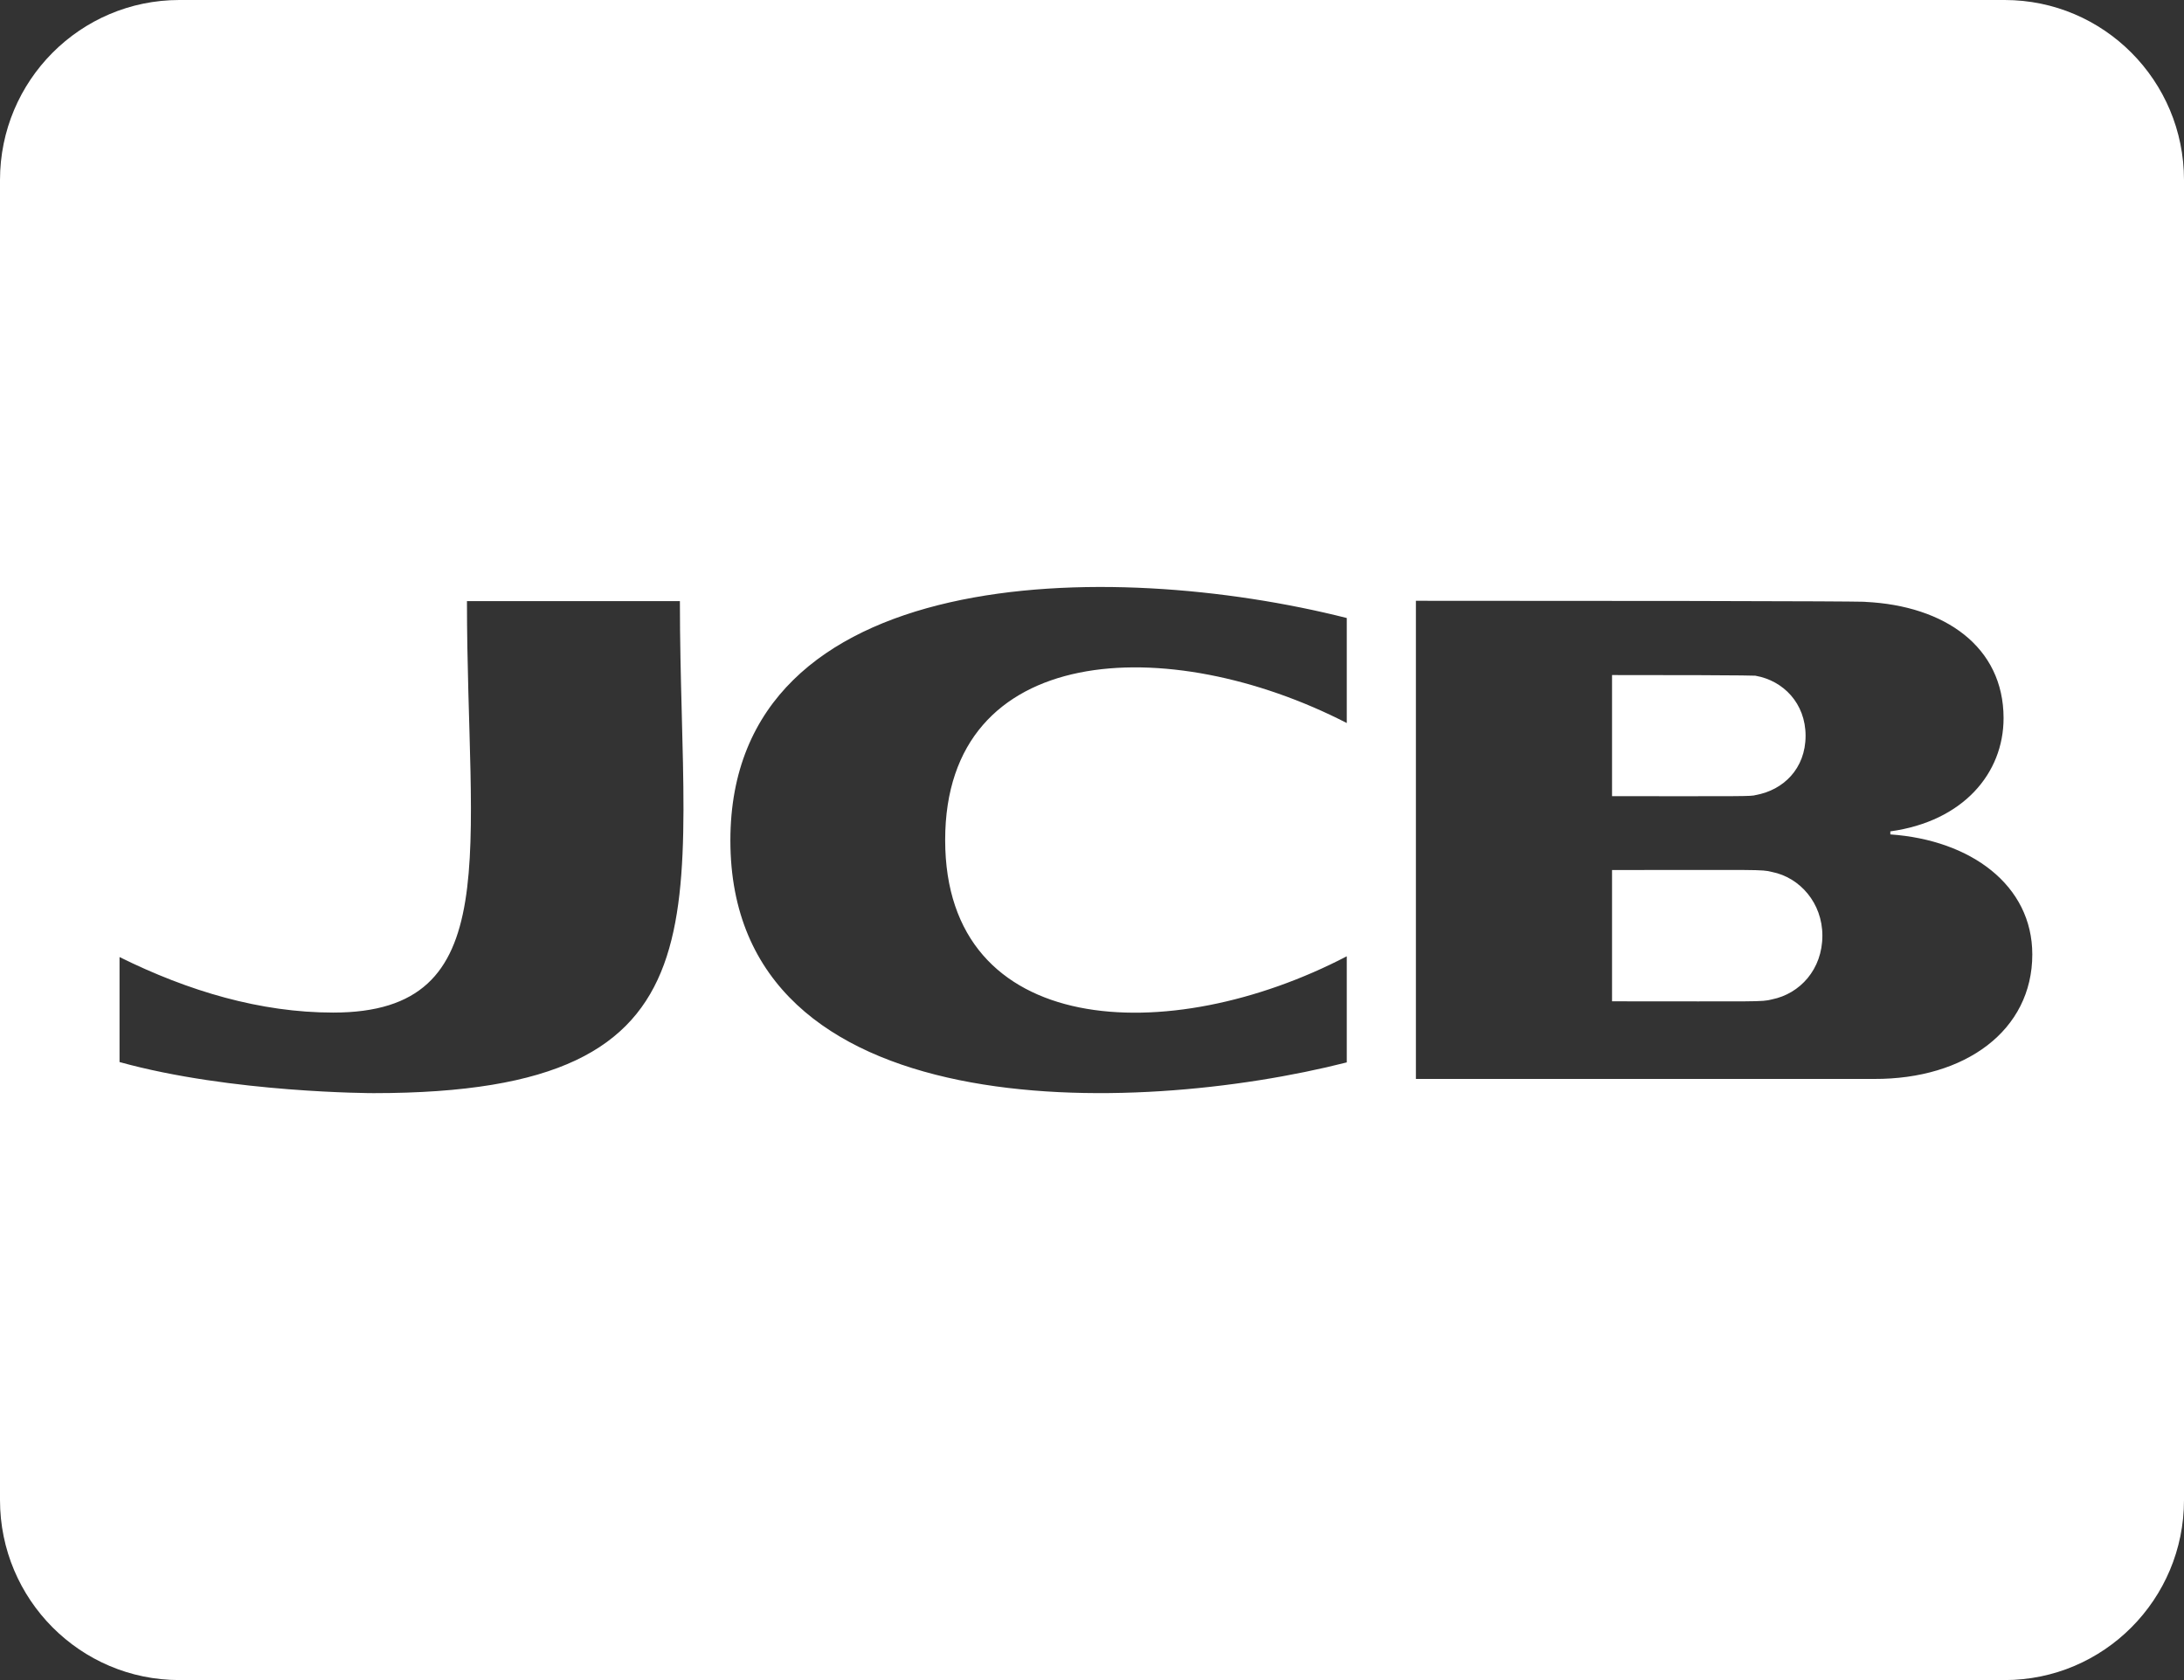 <svg width="26" height="20" viewBox="0 0 26 20" fill="none" xmlns="http://www.w3.org/2000/svg">
<rect x="0" y="0" width="26" height="20" fill="#333333" stroke="none"/>
<path d="M19.191 9.478V8.036C21.023 8.036 20.903 8.045 20.903 8.045C21.228 8.103 21.495 8.371 21.495 8.759C21.495 9.152 21.228 9.406 20.903 9.464C20.85 9.482 20.756 9.478 19.191 9.478ZM21.095 10.38C20.97 10.348 20.948 10.357 19.191 10.357V11.92C20.952 11.92 20.97 11.929 21.095 11.897C21.428 11.83 21.695 11.54 21.695 11.138C21.695 10.75 21.428 10.446 21.095 10.38ZM26 2.143V17.857C26 19.04 25.044 20 23.865 20H2.135C0.956 20 0 19.04 0 17.857V2.143C0 0.96 0.956 0 2.135 0H23.865C25.044 0 26 0.96 26 2.143ZM8.094 7.156H5.559C5.559 10.152 6.035 12.054 3.967 12.054C3.1 12.054 2.242 11.799 1.423 11.393V12.643C2.757 13.013 4.448 13.013 4.448 13.013C8.802 13.013 8.094 10.884 8.094 7.156ZM16.033 7.357C13.213 6.643 8.695 6.692 8.695 10.005C8.695 13.446 13.507 13.29 16.033 12.647V11.384C13.916 12.487 11.252 12.366 11.252 10C11.252 7.634 13.912 7.518 16.033 8.607V7.357ZM24.194 11.362C24.194 10.536 23.461 10 22.504 9.933V9.897C23.372 9.777 23.852 9.205 23.852 8.549C23.852 7.701 23.154 7.21 22.206 7.165C22.206 7.165 22.487 7.152 16.856 7.152V12.844H22.313C23.394 12.848 24.194 12.268 24.194 11.362Z" fill="white"/>
</svg>
